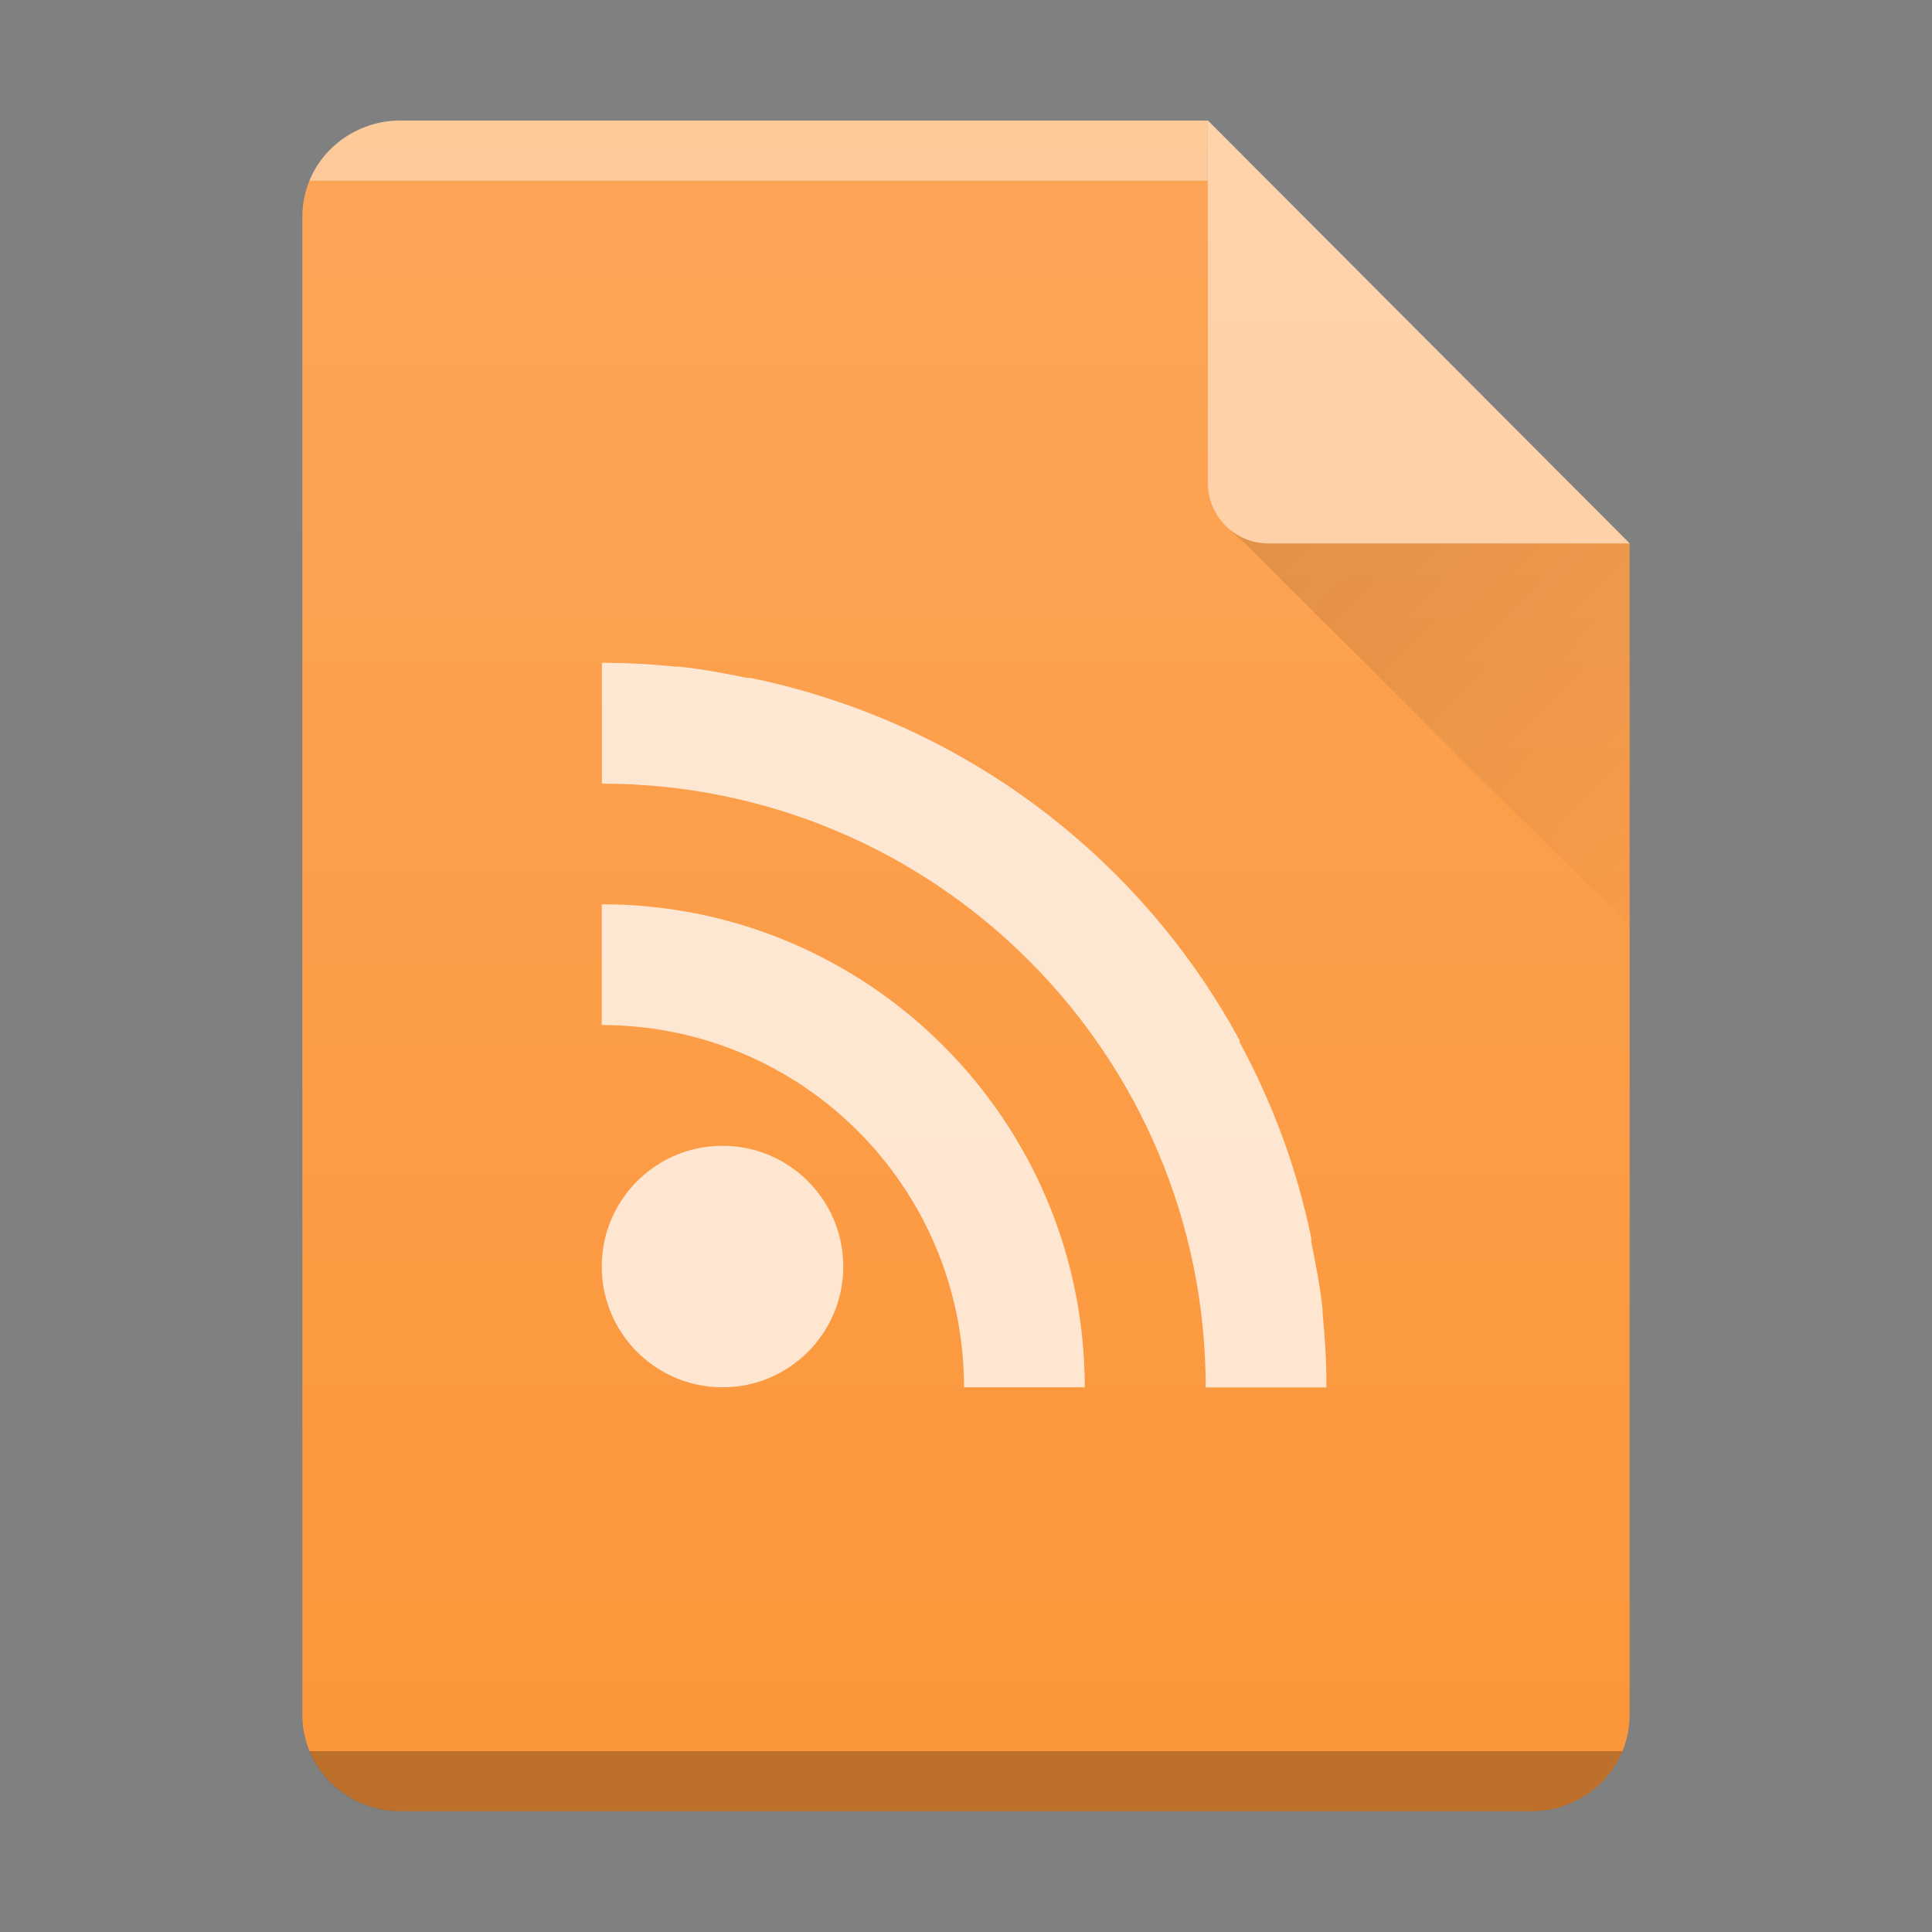 <?xml version="1.0" encoding="UTF-8"?>
<svg width="32" height="32" version="1.1" xml:space="preserve" xmlns="http://www.w3.org/2000/svg"><rect width="100%" height="100%" fill="#808080" stroke="none"/><defs><linearGradient id="linearGradient11" x2="0" y1="392.36" y2="365.36" gradientTransform="translate(-33,-363.36)" gradientUnits="userSpaceOnUse"><stop stop-color="#fff" stop-opacity="0" offset="0"/><stop stop-color="#fff" stop-opacity=".15" offset="1"/></linearGradient><linearGradient id="linearGradient8" x1="18.727" x2="25.758" y1="16.98" y2="23.848" gradientTransform="translate(3.01,-8.01)" gradientUnits="userSpaceOnUse"><stop stop-color="#060606" offset="0"/><stop stop-opacity="0" offset="1"/></linearGradient></defs>
    <path d="m6.641 1.997h13.363l6.988 7.007v19.4c0 0.884-0.729 1.596-1.633 1.596h-18.718c-0.905 0-1.633-0.712-1.633-1.596v-24.811c0-0.884 0.729-1.596 1.633-1.596z" fill="#fc963a" stop-color="#000000" style="-inkscape-stroke:none;font-variation-settings:normal"/>
    <path d="m9.97 10.98v2c5.523 0 10 4.477 10 10h2v-0.063c0-0.391-0.026-0.775-0.063-1.156-2e-3 -0.021 2e-3 -0.042 0-0.063-0.039-0.381-0.114-0.756-0.188-1.125-4e-3 -0.02 4e-3 -0.043 0-0.063-0.236-1.157-0.643-2.242-1.188-3.25-4e-3 -8e-3 4e-3 -0.024 0-0.031-1.479-2.724-3.983-4.798-7-5.719-0.357-0.111-0.724-0.204-1.094-0.281-0.02-4e-3 -0.043 4e-3 -0.063 0-0.371-0.076-0.743-0.147-1.125-0.188-0.021-2e-3 -0.042 2e-3 -0.063 0-0.383-0.039-0.764-0.061-1.156-0.063h-0.063m0 4v2c3.314 0 6 2.686 6 6h2c0-4.418-3.582-8-8-8m2 4c-1.105 0-2 0.895-2 2s0.895 2 2 2 2-0.895 2-2-0.895-2-2-2" color="#000000" color-rendering="auto" fill="#fff" image-rendering="auto" opacity=".75" shape-rendering="auto" text-rendering="auto"/><path d="m6.641 1.997h13.363l6.988 7.007v19.4c0 0.884-0.729 1.596-1.633 1.596h-18.718c-0.905 0-1.633-0.712-1.633-1.596v-24.811c0-0.884 0.729-1.596 1.633-1.596z" fill="url(#linearGradient11)" stop-color="#000000" style="-inkscape-stroke:none;font-variation-settings:normal"/>

    <path d="m26.995 9.001h-5.986c-0.556 0-1.003-0.447-1.003-1.003v-6.004z" fill="#fff" opacity=".5" stop-color="#000000" style="-inkscape-stroke:none;font-variation-settings:normal"/><g fill-rule="evenodd">
    <path d="m20.379 8.787 0.234 0.207 6.379 6.354 2e-3 -6.346h-5.986c-0.233 0-0.447-0.08-0.617-0.213-0.007-0.002-0.012-0.002-0.012-0.002zm6.615 0.215v-0.008h-0.008z" fill="url(#linearGradient8)" opacity=".1" stop-color="#000000" style="-inkscape-stroke:none;font-variation-settings:normal"/>
    <path d="m5.123 29.004c0.23 0.56 0.776 0.961 1.424 0.996h18.902c0.648-0.035 1.194-0.436 1.424-0.996z" opacity=".25" stop-color="#000000" style="-inkscape-stroke:none;font-variation-settings:normal"/>

<path d="m5.123 2.993c0.23-0.56 0.776-0.961 1.424-0.996h13.457l1.3e-5 0.996z" fill="#fff" opacity=".4" stop-color="#000000" style="-inkscape-stroke:none;font-variation-settings:normal"/>
</g></svg>
